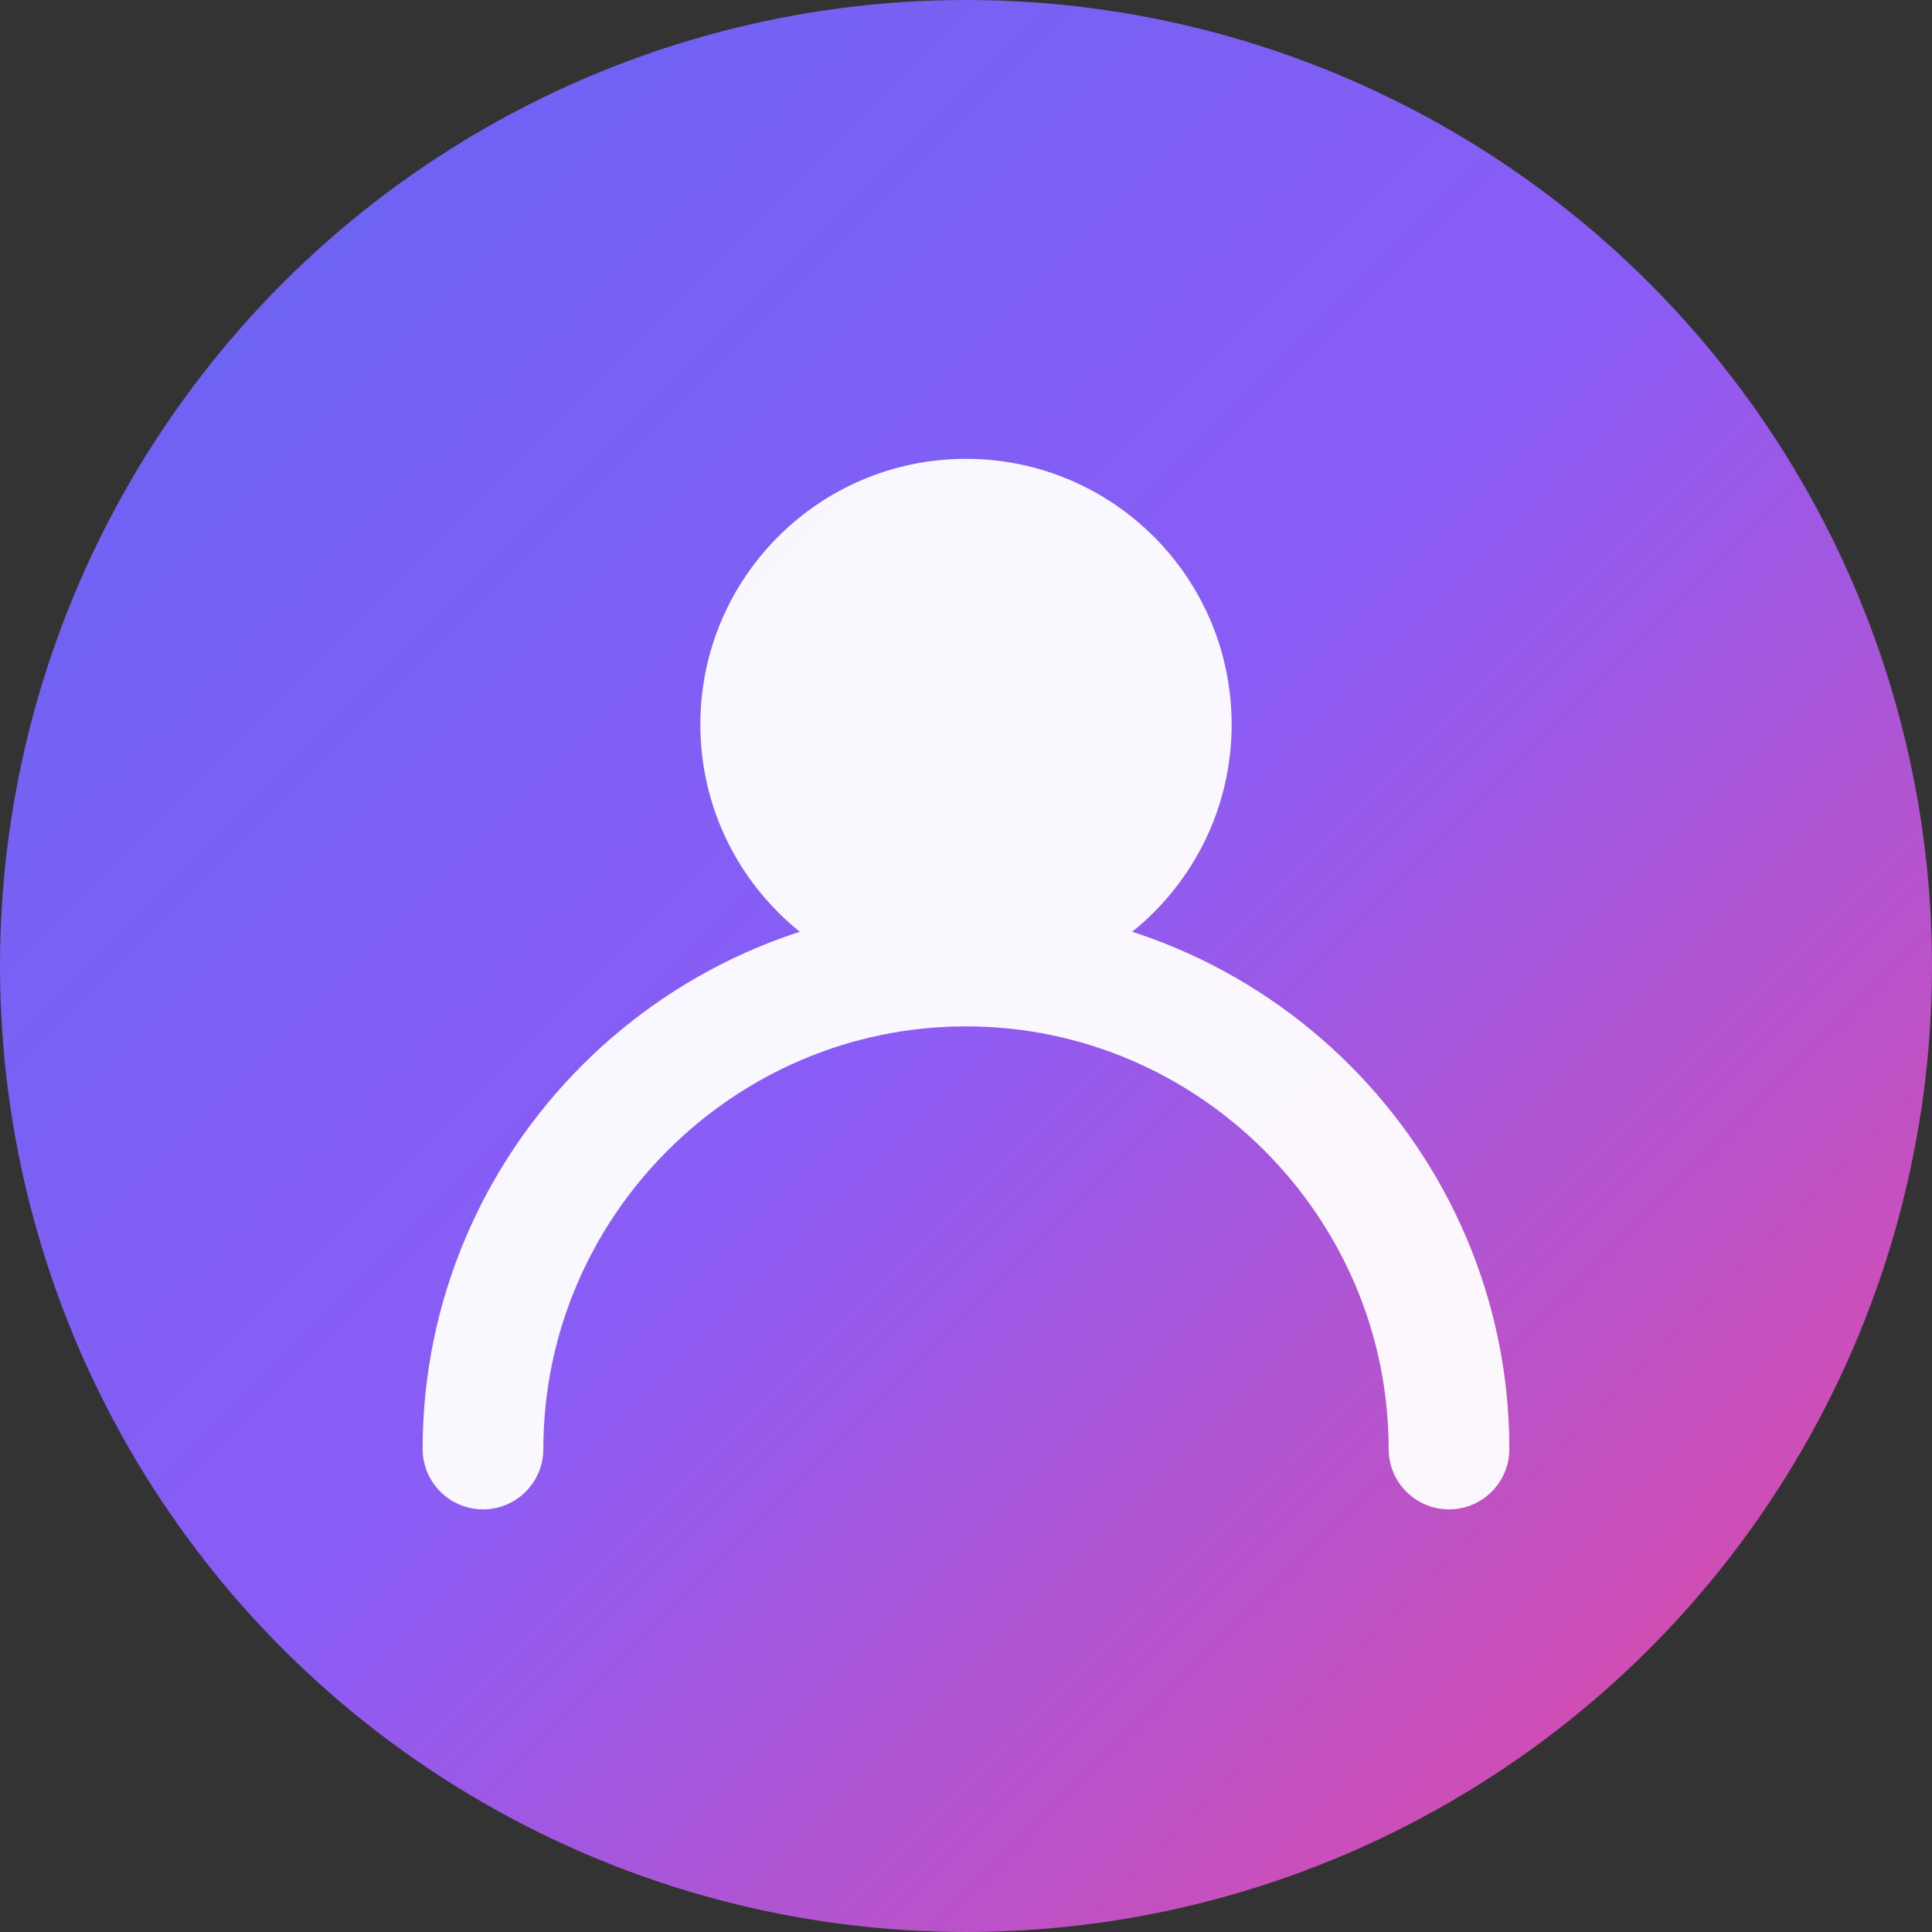 <svg width="40" height="40" viewBox="0 0 40 40" fill="none" xmlns="http://www.w3.org/2000/svg">
  <rect x="0" y="0" width="40" height="40" fill="#333333" stroke="none"/>
  <!-- 背景圆形 -->
  <circle cx="20" cy="20" r="20" fill="url(#gradient)"/>
  
  <!-- 用户图标 -->
  <g fill="white" opacity="0.95">
    <!-- 头部 -->
    <circle cx="20" cy="15" r="5.5"/>
    <!-- 身体 -->
    <path d="M10 30c0-5.5 4.5-10 10-10s10 4.5 10 10" stroke="white" stroke-width="2.5" fill="none" stroke-linecap="round"/>
  </g>
  
  <!-- 渐变定义 -->
  <defs>
    <linearGradient id="gradient" x1="0%" y1="0%" x2="100%" y2="100%">
      <stop offset="0%" style="stop-color:#6366F1;stop-opacity:1" />
      <stop offset="50%" style="stop-color:#8B5CF6;stop-opacity:1" />
      <stop offset="100%" style="stop-color:#EC4899;stop-opacity:1" />
    </linearGradient>
  </defs>
</svg>
